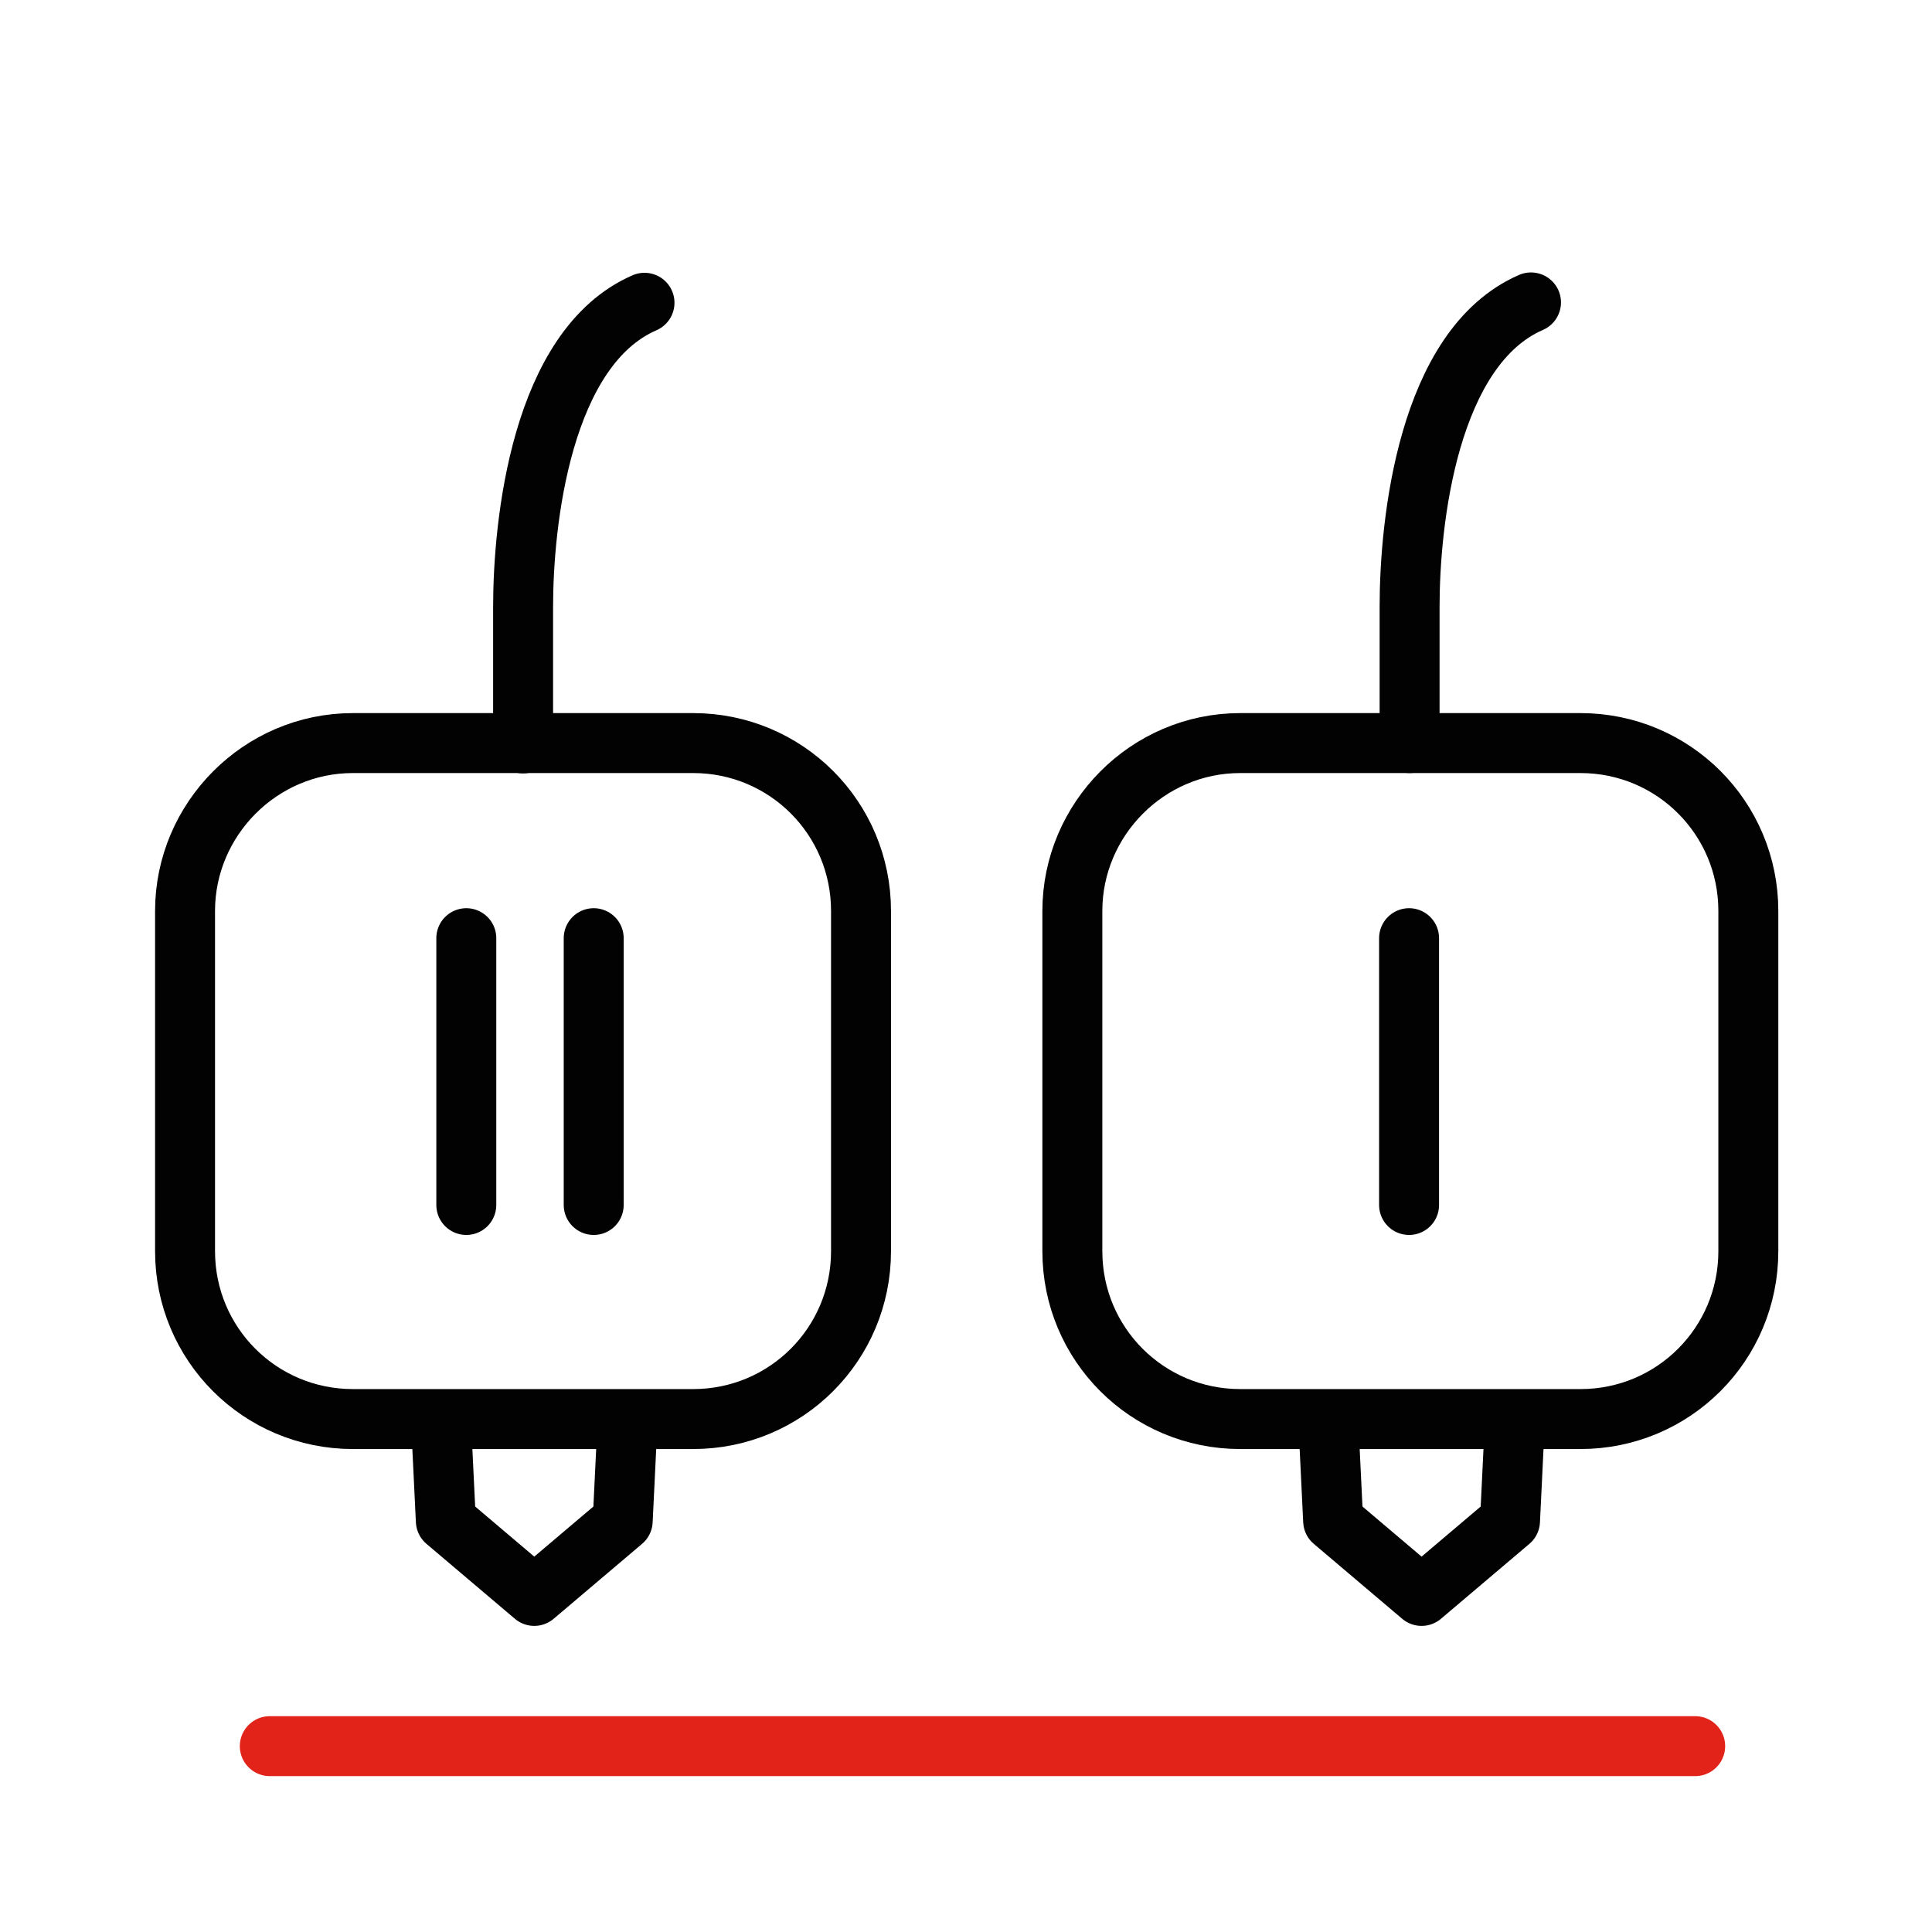 <?xml version="1.0" encoding="utf-8"?>
<!-- Generator: Adobe Illustrator 23.0.2, SVG Export Plug-In . SVG Version: 6.00 Build 0)  -->
<svg version="1.1" id="Layer_1" xmlns="http://www.w3.org/2000/svg" xmlns:xlink="http://www.w3.org/1999/xlink" x="0px" y="0px"
	 viewBox="0 0 128.9 128.9" style="enable-background:new 0 0 128.9 128.9;" xml:space="preserve">
<style type="text/css">
	.st0{fill:none;stroke:#020202;stroke-width:4;stroke-linecap:round;stroke-linejoin:round;stroke-miterlimit:10;}
	.st1{fill:none;stroke:#E2231A;stroke-width:4;stroke-linecap:round;stroke-linejoin:round;stroke-miterlimit:10;}
</style>
<g>
	<g id="Group_411_2_" transform="translate(-4077.454 -1554.734)">
		<g id="Group_261_10_" transform="translate(14837.5 2197.511)">
			<g id="Group_255_14_">
				<g id="Group_254_11_" transform="translate(5.765 25.517)">
					<g id="Group_331_11_">
						<path id="Line_294_6_" class="st0" d="M-10734.7-587.9v-17.8"/>
						<path id="Line_366_8_" class="st0" d="M-10726.2-587.9v-17.8"/>
					</g>
				</g>
				<path id="Rectangle_261_11_" class="st0" d="M-10736.5-593.2h22.7c6.2,0,11.2,5,11.2,11.2v22.7c0,6.2-5,11.2-11.2,11.2h-22.7
					c-6.2,0-11.2-5-11.2-11.2V-582C-10747.7-588.1-10742.7-593.2-10736.5-593.2z"/>
				<path id="Path_319_11_" class="st0" d="M-10718.2-547.5l-0.3,6.2l-5.9,5l-5.9-5l-0.3-6.2"/>
			</g>
		</g>
	</g>
	<path id="Path_504_1_" class="st1" d="M18,116.5h95.1"/>
	<g id="Group_412_1_" transform="translate(-4040.454 -1560.734)">
		<g id="Group_261-2_1_" transform="translate(14837.5 2197.511)">
			<g id="Group_255-2_1_">
				<g id="Group_254-2_1_" transform="translate(5.765 25.517)">
					<g id="Group_331-2_1_">
						<path id="Line_366-2_1_" class="st0" d="M-10708.8-581.9v-17.8"/>
					</g>
				</g>
				<path id="Rectangle_261-2_1_" class="st0" d="M-10714.3-587.2h22.7c6.2,0,11.2,5,11.2,11.2v22.7c0,6.2-5,11.2-11.2,11.2h-22.7
					c-6.2,0-11.2-5-11.2-11.2V-576C-10725.5-582.1-10720.5-587.2-10714.3-587.2z"/>
				<path id="Path_319-2_1_" class="st0" d="M-10696-541.5l-0.3,6.2l-5.9,5l-5.9-5l-0.3-6.2"/>
				<path id="Path_505_1_" class="st0" d="M-10703-587.2v-9.1c0-5.6,1.2-17.3,8.1-20.3"/>
			</g>
		</g>
	</g>
	<path id="Path_506_1_" class="st0" d="M34.9,49.6v-9.1c0-5.6,1.2-17.3,8.1-20.3"/>
</g>
</svg>
